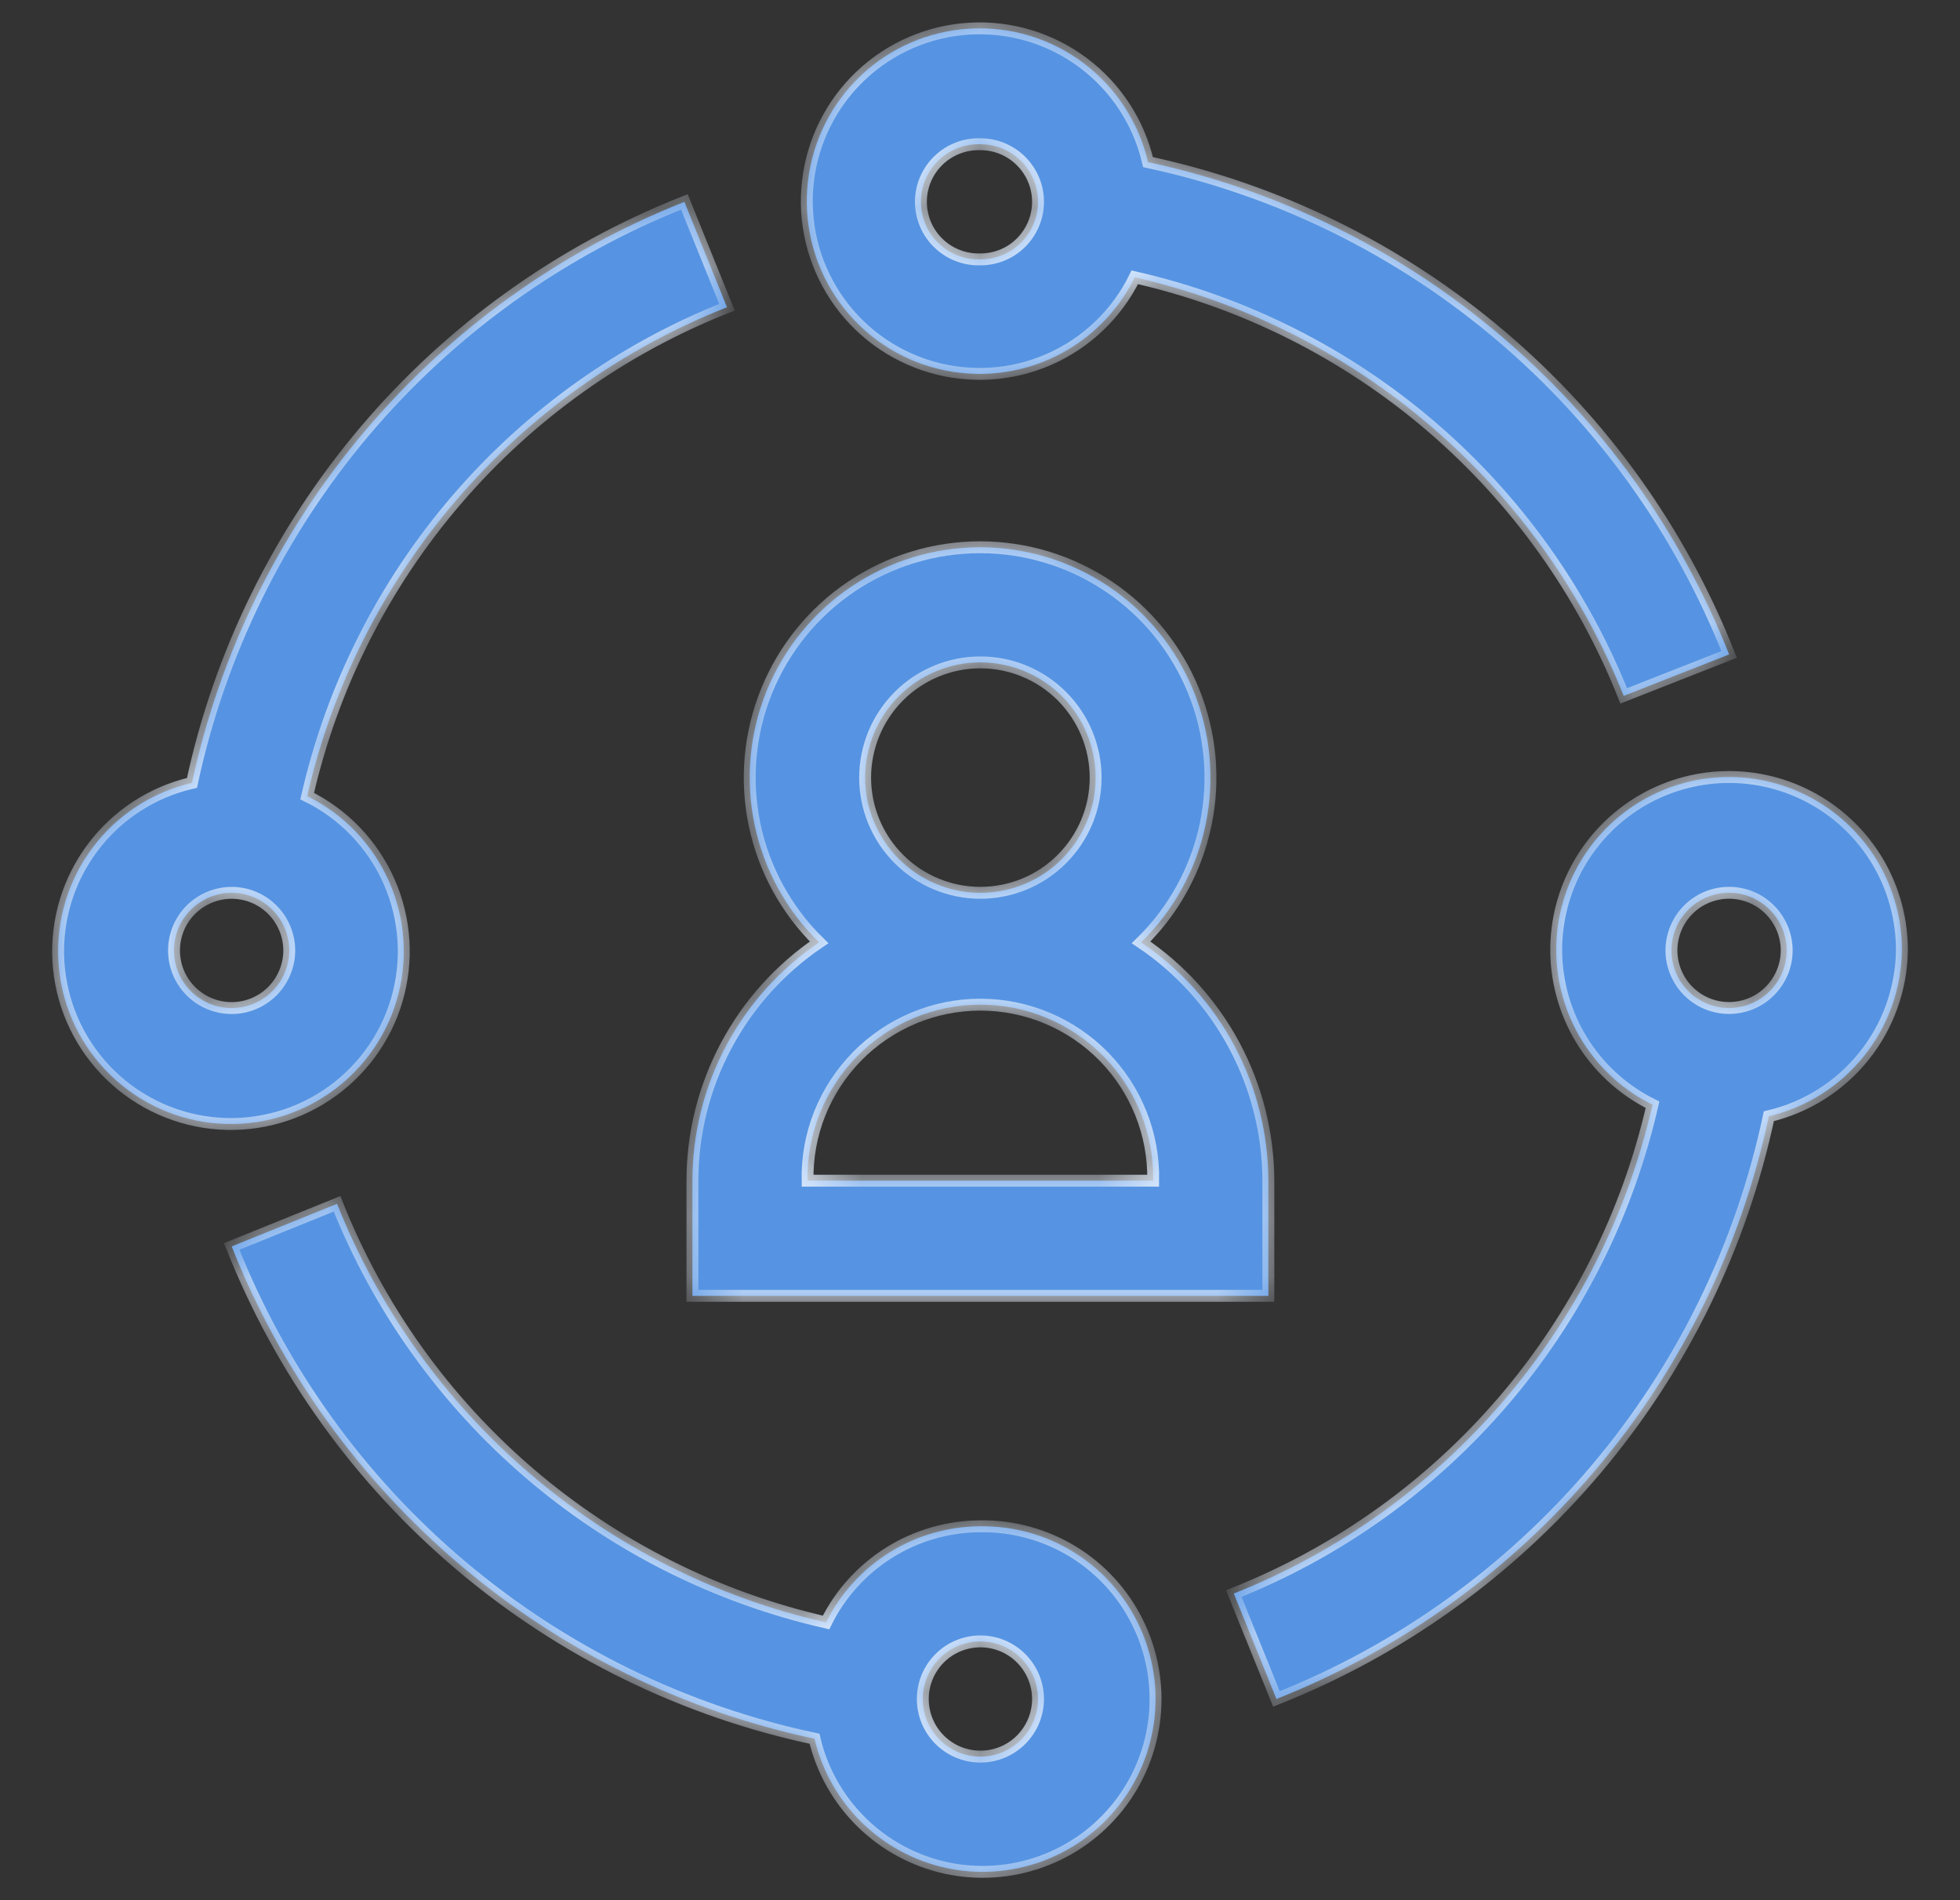 <svg width="33" height="32" viewBox="0 0 33 32" fill="none" xmlns="http://www.w3.org/2000/svg">
  <rect x="0" y="0" width="33" height="32" fill="#333333" stroke="none"/>
  <mask id="path-1-inside-1_257_2384" fill="white">
    <path d="M19.329 2.73C19.174 2.062 18.788 1.47 18.239 1.059C17.69 0.647 17.014 0.443 16.329 0.482C15.644 0.521 14.995 0.8 14.496 1.271C13.998 1.742 13.681 2.373 13.603 3.055C13.524 3.736 13.689 4.423 14.068 4.995C14.447 5.567 15.016 5.986 15.674 6.179C16.332 6.372 17.037 6.327 17.665 6.051C18.293 5.775 18.803 5.286 19.106 4.67C20.947 5.089 22.658 5.95 24.092 7.178C25.526 8.406 26.64 9.965 27.338 11.719L29.113 11.021C28.291 8.94 26.968 7.094 25.261 5.648C23.554 4.201 21.516 3.199 19.329 2.73ZM16.507 4.368C16.377 4.372 16.247 4.35 16.126 4.303C16.005 4.257 15.894 4.186 15.801 4.095C15.707 4.005 15.633 3.897 15.582 3.777C15.532 3.657 15.505 3.529 15.505 3.399C15.505 3.269 15.532 3.14 15.582 3.02C15.633 2.901 15.707 2.792 15.801 2.702C15.894 2.611 16.005 2.541 16.126 2.494C16.247 2.447 16.377 2.425 16.507 2.429C16.764 2.429 17.011 2.531 17.192 2.713C17.374 2.895 17.477 3.142 17.477 3.399C17.477 3.656 17.374 3.903 17.192 4.085C17.011 4.267 16.764 4.368 16.507 4.368ZM12.24 5.174L11.523 3.4C9.442 4.222 7.596 5.545 6.149 7.252C4.703 8.959 3.701 10.996 3.232 13.184C2.563 13.339 1.971 13.725 1.56 14.274C1.149 14.822 0.944 15.499 0.983 16.184C1.022 16.869 1.301 17.517 1.772 18.016C2.243 18.515 2.875 18.832 3.556 18.91C4.238 18.988 4.925 18.823 5.496 18.444C6.068 18.065 6.488 17.497 6.681 16.839C6.874 16.18 6.828 15.475 6.552 14.848C6.276 14.22 5.787 13.71 5.172 13.407C5.593 11.564 6.456 9.851 7.688 8.417C8.919 6.982 10.481 5.869 12.24 5.174ZM3.9 16.976C3.772 16.976 3.646 16.951 3.528 16.902C3.411 16.854 3.304 16.782 3.214 16.692C3.124 16.602 3.052 16.495 3.003 16.377C2.955 16.26 2.93 16.134 2.93 16.006C2.93 15.879 2.955 15.753 3.003 15.635C3.052 15.517 3.124 15.41 3.214 15.32C3.304 15.23 3.411 15.159 3.528 15.11C3.646 15.061 3.772 15.036 3.9 15.036C4.157 15.036 4.404 15.138 4.585 15.32C4.767 15.502 4.87 15.749 4.87 16.006C4.87 16.263 4.767 16.51 4.585 16.692C4.404 16.874 4.157 16.976 3.9 16.976ZM16.507 25.703C15.966 25.705 15.436 25.857 14.977 26.143C14.518 26.43 14.147 26.838 13.908 27.323C12.066 26.904 10.355 26.043 8.92 24.815C7.486 23.587 6.372 22.028 5.675 20.273L3.901 20.99C4.725 23.075 6.052 24.923 7.765 26.369C9.477 27.816 11.521 28.816 13.714 29.281C13.839 29.815 14.114 30.302 14.505 30.687C14.896 31.072 15.388 31.338 15.923 31.456C16.459 31.573 17.017 31.536 17.533 31.35C18.049 31.164 18.502 30.836 18.84 30.403C19.177 29.971 19.386 29.452 19.441 28.906C19.496 28.361 19.396 27.81 19.152 27.319C18.909 26.828 18.531 26.415 18.063 26.129C17.594 25.843 17.055 25.696 16.507 25.703ZM16.507 29.582C16.249 29.582 16.003 29.48 15.821 29.298C15.639 29.116 15.537 28.869 15.537 28.612C15.537 28.355 15.639 28.108 15.821 27.926C16.003 27.744 16.249 27.642 16.507 27.642C16.764 27.642 17.011 27.744 17.192 27.926C17.374 28.108 17.477 28.355 17.477 28.612C17.477 28.869 17.374 29.116 17.192 29.298C17.011 29.48 16.764 29.582 16.507 29.582ZM32.022 16.005C32.023 15.486 31.886 14.976 31.624 14.527C31.362 14.079 30.985 13.709 30.532 13.456C30.079 13.202 29.566 13.074 29.047 13.086C28.528 13.097 28.021 13.248 27.58 13.521C27.139 13.794 26.778 14.181 26.536 14.64C26.295 15.099 26.18 15.615 26.205 16.134C26.23 16.652 26.393 17.155 26.677 17.589C26.962 18.024 27.357 18.374 27.823 18.604C27.403 20.445 26.542 22.157 25.314 23.591C24.086 25.025 22.527 26.139 20.773 26.836L21.491 28.611C23.575 27.787 25.423 26.459 26.87 24.747C28.317 23.035 29.317 20.991 29.782 18.798C30.413 18.649 30.976 18.293 31.382 17.787C31.788 17.281 32.013 16.654 32.022 16.005ZM29.112 16.975C28.854 16.975 28.608 16.873 28.426 16.691C28.244 16.509 28.142 16.262 28.142 16.005C28.142 15.748 28.244 15.501 28.426 15.319C28.608 15.137 28.854 15.035 29.112 15.035C29.369 15.035 29.616 15.137 29.797 15.319C29.979 15.501 30.082 15.748 30.082 16.005C30.082 16.262 29.979 16.509 29.797 16.691C29.616 16.873 29.369 16.975 29.112 16.975Z"/>
    <path d="M19.212 15.87C19.763 15.331 20.142 14.64 20.299 13.886C20.456 13.13 20.385 12.346 20.094 11.632C19.803 10.918 19.306 10.306 18.666 9.876C18.026 9.446 17.273 9.216 16.502 9.216C15.73 9.216 14.977 9.446 14.337 9.876C13.697 10.306 13.2 10.918 12.909 11.632C12.618 12.346 12.547 13.13 12.704 13.886C12.861 14.64 13.24 15.331 13.791 15.87C13.135 16.314 12.597 16.912 12.225 17.612C11.853 18.311 11.658 19.092 11.658 19.884V21.823H21.355V19.883C21.353 19.09 21.157 18.309 20.783 17.609C20.409 16.909 19.87 16.313 19.212 15.87ZM14.566 13.095C14.566 12.84 14.617 12.588 14.714 12.353C14.812 12.117 14.955 11.903 15.135 11.723C15.315 11.543 15.529 11.4 15.764 11.303C15.999 11.205 16.252 11.155 16.506 11.155C16.761 11.155 17.014 11.205 17.249 11.303C17.484 11.4 17.698 11.543 17.878 11.723C18.058 11.903 18.201 12.117 18.299 12.353C18.396 12.588 18.447 12.84 18.447 13.095C18.447 13.61 18.242 14.103 17.878 14.467C17.515 14.831 17.021 15.035 16.506 15.035C15.992 15.035 15.499 14.831 15.135 14.467C14.771 14.103 14.566 13.61 14.566 13.095ZM13.597 19.883C13.589 19.497 13.659 19.112 13.802 18.753C13.945 18.394 14.159 18.067 14.429 17.791C14.7 17.515 15.023 17.296 15.38 17.146C15.736 16.996 16.119 16.919 16.506 16.919C16.893 16.919 17.276 16.996 17.632 17.146C17.989 17.296 18.312 17.515 18.583 17.791C18.854 18.067 19.067 18.394 19.21 18.753C19.353 19.112 19.423 19.497 19.416 19.883H13.597Z"/>
  </mask>
  <path d="M19.329 2.73C19.174 2.062 18.788 1.47 18.239 1.059C17.69 0.647 17.014 0.443 16.329 0.482C15.644 0.521 14.995 0.8 14.496 1.271C13.998 1.742 13.681 2.373 13.603 3.055C13.524 3.736 13.689 4.423 14.068 4.995C14.447 5.567 15.016 5.986 15.674 6.179C16.332 6.372 17.037 6.327 17.665 6.051C18.293 5.775 18.803 5.286 19.106 4.67C20.947 5.089 22.658 5.95 24.092 7.178C25.526 8.406 26.64 9.965 27.338 11.719L29.113 11.021C28.291 8.94 26.968 7.094 25.261 5.648C23.554 4.201 21.516 3.199 19.329 2.73ZM16.507 4.368C16.377 4.372 16.247 4.35 16.126 4.303C16.005 4.257 15.894 4.186 15.801 4.095C15.707 4.005 15.633 3.897 15.582 3.777C15.532 3.657 15.505 3.529 15.505 3.399C15.505 3.269 15.532 3.14 15.582 3.02C15.633 2.901 15.707 2.792 15.801 2.702C15.894 2.611 16.005 2.541 16.126 2.494C16.247 2.447 16.377 2.425 16.507 2.429C16.764 2.429 17.011 2.531 17.192 2.713C17.374 2.895 17.477 3.142 17.477 3.399C17.477 3.656 17.374 3.903 17.192 4.085C17.011 4.267 16.764 4.368 16.507 4.368ZM12.24 5.174L11.523 3.4C9.442 4.222 7.596 5.545 6.149 7.252C4.703 8.959 3.701 10.996 3.232 13.184C2.563 13.339 1.971 13.725 1.56 14.274C1.149 14.822 0.944 15.499 0.983 16.184C1.022 16.869 1.301 17.517 1.772 18.016C2.243 18.515 2.875 18.832 3.556 18.91C4.238 18.988 4.925 18.823 5.496 18.444C6.068 18.065 6.488 17.497 6.681 16.839C6.874 16.18 6.828 15.475 6.552 14.848C6.276 14.22 5.787 13.71 5.172 13.407C5.593 11.564 6.456 9.851 7.688 8.417C8.919 6.982 10.481 5.869 12.24 5.174ZM3.9 16.976C3.772 16.976 3.646 16.951 3.528 16.902C3.411 16.854 3.304 16.782 3.214 16.692C3.124 16.602 3.052 16.495 3.003 16.377C2.955 16.26 2.93 16.134 2.93 16.006C2.93 15.879 2.955 15.753 3.003 15.635C3.052 15.517 3.124 15.41 3.214 15.32C3.304 15.23 3.411 15.159 3.528 15.11C3.646 15.061 3.772 15.036 3.9 15.036C4.157 15.036 4.404 15.138 4.585 15.32C4.767 15.502 4.87 15.749 4.87 16.006C4.87 16.263 4.767 16.51 4.585 16.692C4.404 16.874 4.157 16.976 3.9 16.976ZM16.507 25.703C15.966 25.705 15.436 25.857 14.977 26.143C14.518 26.43 14.147 26.838 13.908 27.323C12.066 26.904 10.355 26.043 8.92 24.815C7.486 23.587 6.372 22.028 5.675 20.273L3.901 20.99C4.725 23.075 6.052 24.923 7.765 26.369C9.477 27.816 11.521 28.816 13.714 29.281C13.839 29.815 14.114 30.302 14.505 30.687C14.896 31.072 15.388 31.338 15.923 31.456C16.459 31.573 17.017 31.536 17.533 31.35C18.049 31.164 18.502 30.836 18.84 30.403C19.177 29.971 19.386 29.452 19.441 28.906C19.496 28.361 19.396 27.81 19.152 27.319C18.909 26.828 18.531 26.415 18.063 26.129C17.594 25.843 17.055 25.696 16.507 25.703ZM16.507 29.582C16.249 29.582 16.003 29.48 15.821 29.298C15.639 29.116 15.537 28.869 15.537 28.612C15.537 28.355 15.639 28.108 15.821 27.926C16.003 27.744 16.249 27.642 16.507 27.642C16.764 27.642 17.011 27.744 17.192 27.926C17.374 28.108 17.477 28.355 17.477 28.612C17.477 28.869 17.374 29.116 17.192 29.298C17.011 29.48 16.764 29.582 16.507 29.582ZM32.022 16.005C32.023 15.486 31.886 14.976 31.624 14.527C31.362 14.079 30.985 13.709 30.532 13.456C30.079 13.202 29.566 13.074 29.047 13.086C28.528 13.097 28.021 13.248 27.58 13.521C27.139 13.794 26.778 14.181 26.536 14.64C26.295 15.099 26.18 15.615 26.205 16.134C26.23 16.652 26.393 17.155 26.677 17.589C26.962 18.024 27.357 18.374 27.823 18.604C27.403 20.445 26.542 22.157 25.314 23.591C24.086 25.025 22.527 26.139 20.773 26.836L21.491 28.611C23.575 27.787 25.423 26.459 26.87 24.747C28.317 23.035 29.317 20.991 29.782 18.798C30.413 18.649 30.976 18.293 31.382 17.787C31.788 17.281 32.013 16.654 32.022 16.005ZM29.112 16.975C28.854 16.975 28.608 16.873 28.426 16.691C28.244 16.509 28.142 16.262 28.142 16.005C28.142 15.748 28.244 15.501 28.426 15.319C28.608 15.137 28.854 15.035 29.112 15.035C29.369 15.035 29.616 15.137 29.797 15.319C29.979 15.501 30.082 15.748 30.082 16.005C30.082 16.262 29.979 16.509 29.797 16.691C29.616 16.873 29.369 16.975 29.112 16.975Z" fill="#5694E3"/>
  <path d="M19.212 15.87C19.763 15.331 20.142 14.64 20.299 13.886C20.456 13.13 20.385 12.346 20.094 11.632C19.803 10.918 19.306 10.306 18.666 9.876C18.026 9.446 17.273 9.216 16.502 9.216C15.73 9.216 14.977 9.446 14.337 9.876C13.697 10.306 13.2 10.918 12.909 11.632C12.618 12.346 12.547 13.13 12.704 13.886C12.861 14.64 13.24 15.331 13.791 15.87C13.135 16.314 12.597 16.912 12.225 17.612C11.853 18.311 11.658 19.092 11.658 19.884V21.823H21.355V19.883C21.353 19.09 21.157 18.309 20.783 17.609C20.409 16.909 19.87 16.313 19.212 15.87ZM14.566 13.095C14.566 12.84 14.617 12.588 14.714 12.353C14.812 12.117 14.955 11.903 15.135 11.723C15.315 11.543 15.529 11.4 15.764 11.303C15.999 11.205 16.252 11.155 16.506 11.155C16.761 11.155 17.014 11.205 17.249 11.303C17.484 11.4 17.698 11.543 17.878 11.723C18.058 11.903 18.201 12.117 18.299 12.353C18.396 12.588 18.447 12.84 18.447 13.095C18.447 13.61 18.242 14.103 17.878 14.467C17.515 14.831 17.021 15.035 16.506 15.035C15.992 15.035 15.499 14.831 15.135 14.467C14.771 14.103 14.566 13.61 14.566 13.095ZM13.597 19.883C13.589 19.497 13.659 19.112 13.802 18.753C13.945 18.394 14.159 18.067 14.429 17.791C14.7 17.515 15.023 17.296 15.38 17.146C15.736 16.996 16.119 16.919 16.506 16.919C16.893 16.919 17.276 16.996 17.632 17.146C17.989 17.296 18.312 17.515 18.583 17.791C18.854 18.067 19.067 18.394 19.21 18.753C19.353 19.112 19.423 19.497 19.416 19.883H13.597Z" fill="#5694E3"/>
  <path d="M19.329 2.73C19.174 2.062 18.788 1.47 18.239 1.059C17.69 0.647 17.014 0.443 16.329 0.482C15.644 0.521 14.995 0.8 14.496 1.271C13.998 1.742 13.681 2.373 13.603 3.055C13.524 3.736 13.689 4.423 14.068 4.995C14.447 5.567 15.016 5.986 15.674 6.179C16.332 6.372 17.037 6.327 17.665 6.051C18.293 5.775 18.803 5.286 19.106 4.67C20.947 5.089 22.658 5.95 24.092 7.178C25.526 8.406 26.64 9.965 27.338 11.719L29.113 11.021C28.291 8.94 26.968 7.094 25.261 5.648C23.554 4.201 21.516 3.199 19.329 2.73ZM16.507 4.368C16.377 4.372 16.247 4.35 16.126 4.303C16.005 4.257 15.894 4.186 15.801 4.095C15.707 4.005 15.633 3.897 15.582 3.777C15.532 3.657 15.505 3.529 15.505 3.399C15.505 3.269 15.532 3.14 15.582 3.02C15.633 2.901 15.707 2.792 15.801 2.702C15.894 2.611 16.005 2.541 16.126 2.494C16.247 2.447 16.377 2.425 16.507 2.429C16.764 2.429 17.011 2.531 17.192 2.713C17.374 2.895 17.477 3.142 17.477 3.399C17.477 3.656 17.374 3.903 17.192 4.085C17.011 4.267 16.764 4.368 16.507 4.368ZM12.24 5.174L11.523 3.4C9.442 4.222 7.596 5.545 6.149 7.252C4.703 8.959 3.701 10.996 3.232 13.184C2.563 13.339 1.971 13.725 1.56 14.274C1.149 14.822 0.944 15.499 0.983 16.184C1.022 16.869 1.301 17.517 1.772 18.016C2.243 18.515 2.875 18.832 3.556 18.91C4.238 18.988 4.925 18.823 5.496 18.444C6.068 18.065 6.488 17.497 6.681 16.839C6.874 16.18 6.828 15.475 6.552 14.848C6.276 14.22 5.787 13.71 5.172 13.407C5.593 11.564 6.456 9.851 7.688 8.417C8.919 6.982 10.481 5.869 12.24 5.174ZM3.9 16.976C3.772 16.976 3.646 16.951 3.528 16.902C3.411 16.854 3.304 16.782 3.214 16.692C3.124 16.602 3.052 16.495 3.003 16.377C2.955 16.26 2.93 16.134 2.93 16.006C2.93 15.879 2.955 15.753 3.003 15.635C3.052 15.517 3.124 15.41 3.214 15.32C3.304 15.23 3.411 15.159 3.528 15.11C3.646 15.061 3.772 15.036 3.9 15.036C4.157 15.036 4.404 15.138 4.585 15.32C4.767 15.502 4.87 15.749 4.87 16.006C4.87 16.263 4.767 16.51 4.585 16.692C4.404 16.874 4.157 16.976 3.9 16.976ZM16.507 25.703C15.966 25.705 15.436 25.857 14.977 26.143C14.518 26.43 14.147 26.838 13.908 27.323C12.066 26.904 10.355 26.043 8.92 24.815C7.486 23.587 6.372 22.028 5.675 20.273L3.901 20.99C4.725 23.075 6.052 24.923 7.765 26.369C9.477 27.816 11.521 28.816 13.714 29.281C13.839 29.815 14.114 30.302 14.505 30.687C14.896 31.072 15.388 31.338 15.923 31.456C16.459 31.573 17.017 31.536 17.533 31.35C18.049 31.164 18.502 30.836 18.84 30.403C19.177 29.971 19.386 29.452 19.441 28.906C19.496 28.361 19.396 27.81 19.152 27.319C18.909 26.828 18.531 26.415 18.063 26.129C17.594 25.843 17.055 25.696 16.507 25.703ZM16.507 29.582C16.249 29.582 16.003 29.48 15.821 29.298C15.639 29.116 15.537 28.869 15.537 28.612C15.537 28.355 15.639 28.108 15.821 27.926C16.003 27.744 16.249 27.642 16.507 27.642C16.764 27.642 17.011 27.744 17.192 27.926C17.374 28.108 17.477 28.355 17.477 28.612C17.477 28.869 17.374 29.116 17.192 29.298C17.011 29.48 16.764 29.582 16.507 29.582ZM32.022 16.005C32.023 15.486 31.886 14.976 31.624 14.527C31.362 14.079 30.985 13.709 30.532 13.456C30.079 13.202 29.566 13.074 29.047 13.086C28.528 13.097 28.021 13.248 27.58 13.521C27.139 13.794 26.778 14.181 26.536 14.64C26.295 15.099 26.18 15.615 26.205 16.134C26.23 16.652 26.393 17.155 26.677 17.589C26.962 18.024 27.357 18.374 27.823 18.604C27.403 20.445 26.542 22.157 25.314 23.591C24.086 25.025 22.527 26.139 20.773 26.836L21.491 28.611C23.575 27.787 25.423 26.459 26.87 24.747C28.317 23.035 29.317 20.991 29.782 18.798C30.413 18.649 30.976 18.293 31.382 17.787C31.788 17.281 32.013 16.654 32.022 16.005ZM29.112 16.975C28.854 16.975 28.608 16.873 28.426 16.691C28.244 16.509 28.142 16.262 28.142 16.005C28.142 15.748 28.244 15.501 28.426 15.319C28.608 15.137 28.854 15.035 29.112 15.035C29.369 15.035 29.616 15.137 29.797 15.319C29.979 15.501 30.082 15.748 30.082 16.005C30.082 16.262 29.979 16.509 29.797 16.691C29.616 16.873 29.369 16.975 29.112 16.975Z" stroke="#EAF3FF" stroke-width="0.2" mask="url(#path-1-inside-1_257_2384)"/>
  <path d="M19.212 15.87C19.763 15.331 20.142 14.64 20.299 13.886C20.456 13.13 20.385 12.346 20.094 11.632C19.803 10.918 19.306 10.306 18.666 9.876C18.026 9.446 17.273 9.216 16.502 9.216C15.73 9.216 14.977 9.446 14.337 9.876C13.697 10.306 13.2 10.918 12.909 11.632C12.618 12.346 12.547 13.13 12.704 13.886C12.861 14.64 13.24 15.331 13.791 15.87C13.135 16.314 12.597 16.912 12.225 17.612C11.853 18.311 11.658 19.092 11.658 19.884V21.823H21.355V19.883C21.353 19.09 21.157 18.309 20.783 17.609C20.409 16.909 19.87 16.313 19.212 15.87ZM14.566 13.095C14.566 12.84 14.617 12.588 14.714 12.353C14.812 12.117 14.955 11.903 15.135 11.723C15.315 11.543 15.529 11.4 15.764 11.303C15.999 11.205 16.252 11.155 16.506 11.155C16.761 11.155 17.014 11.205 17.249 11.303C17.484 11.4 17.698 11.543 17.878 11.723C18.058 11.903 18.201 12.117 18.299 12.353C18.396 12.588 18.447 12.84 18.447 13.095C18.447 13.61 18.242 14.103 17.878 14.467C17.515 14.831 17.021 15.035 16.506 15.035C15.992 15.035 15.499 14.831 15.135 14.467C14.771 14.103 14.566 13.61 14.566 13.095ZM13.597 19.883C13.589 19.497 13.659 19.112 13.802 18.753C13.945 18.394 14.159 18.067 14.429 17.791C14.7 17.515 15.023 17.296 15.38 17.146C15.736 16.996 16.119 16.919 16.506 16.919C16.893 16.919 17.276 16.996 17.632 17.146C17.989 17.296 18.312 17.515 18.583 17.791C18.854 18.067 19.067 18.394 19.21 18.753C19.353 19.112 19.423 19.497 19.416 19.883H13.597Z" stroke="#EAF3FF" stroke-width="0.2" mask="url(#path-1-inside-1_257_2384)"/>
</svg>

